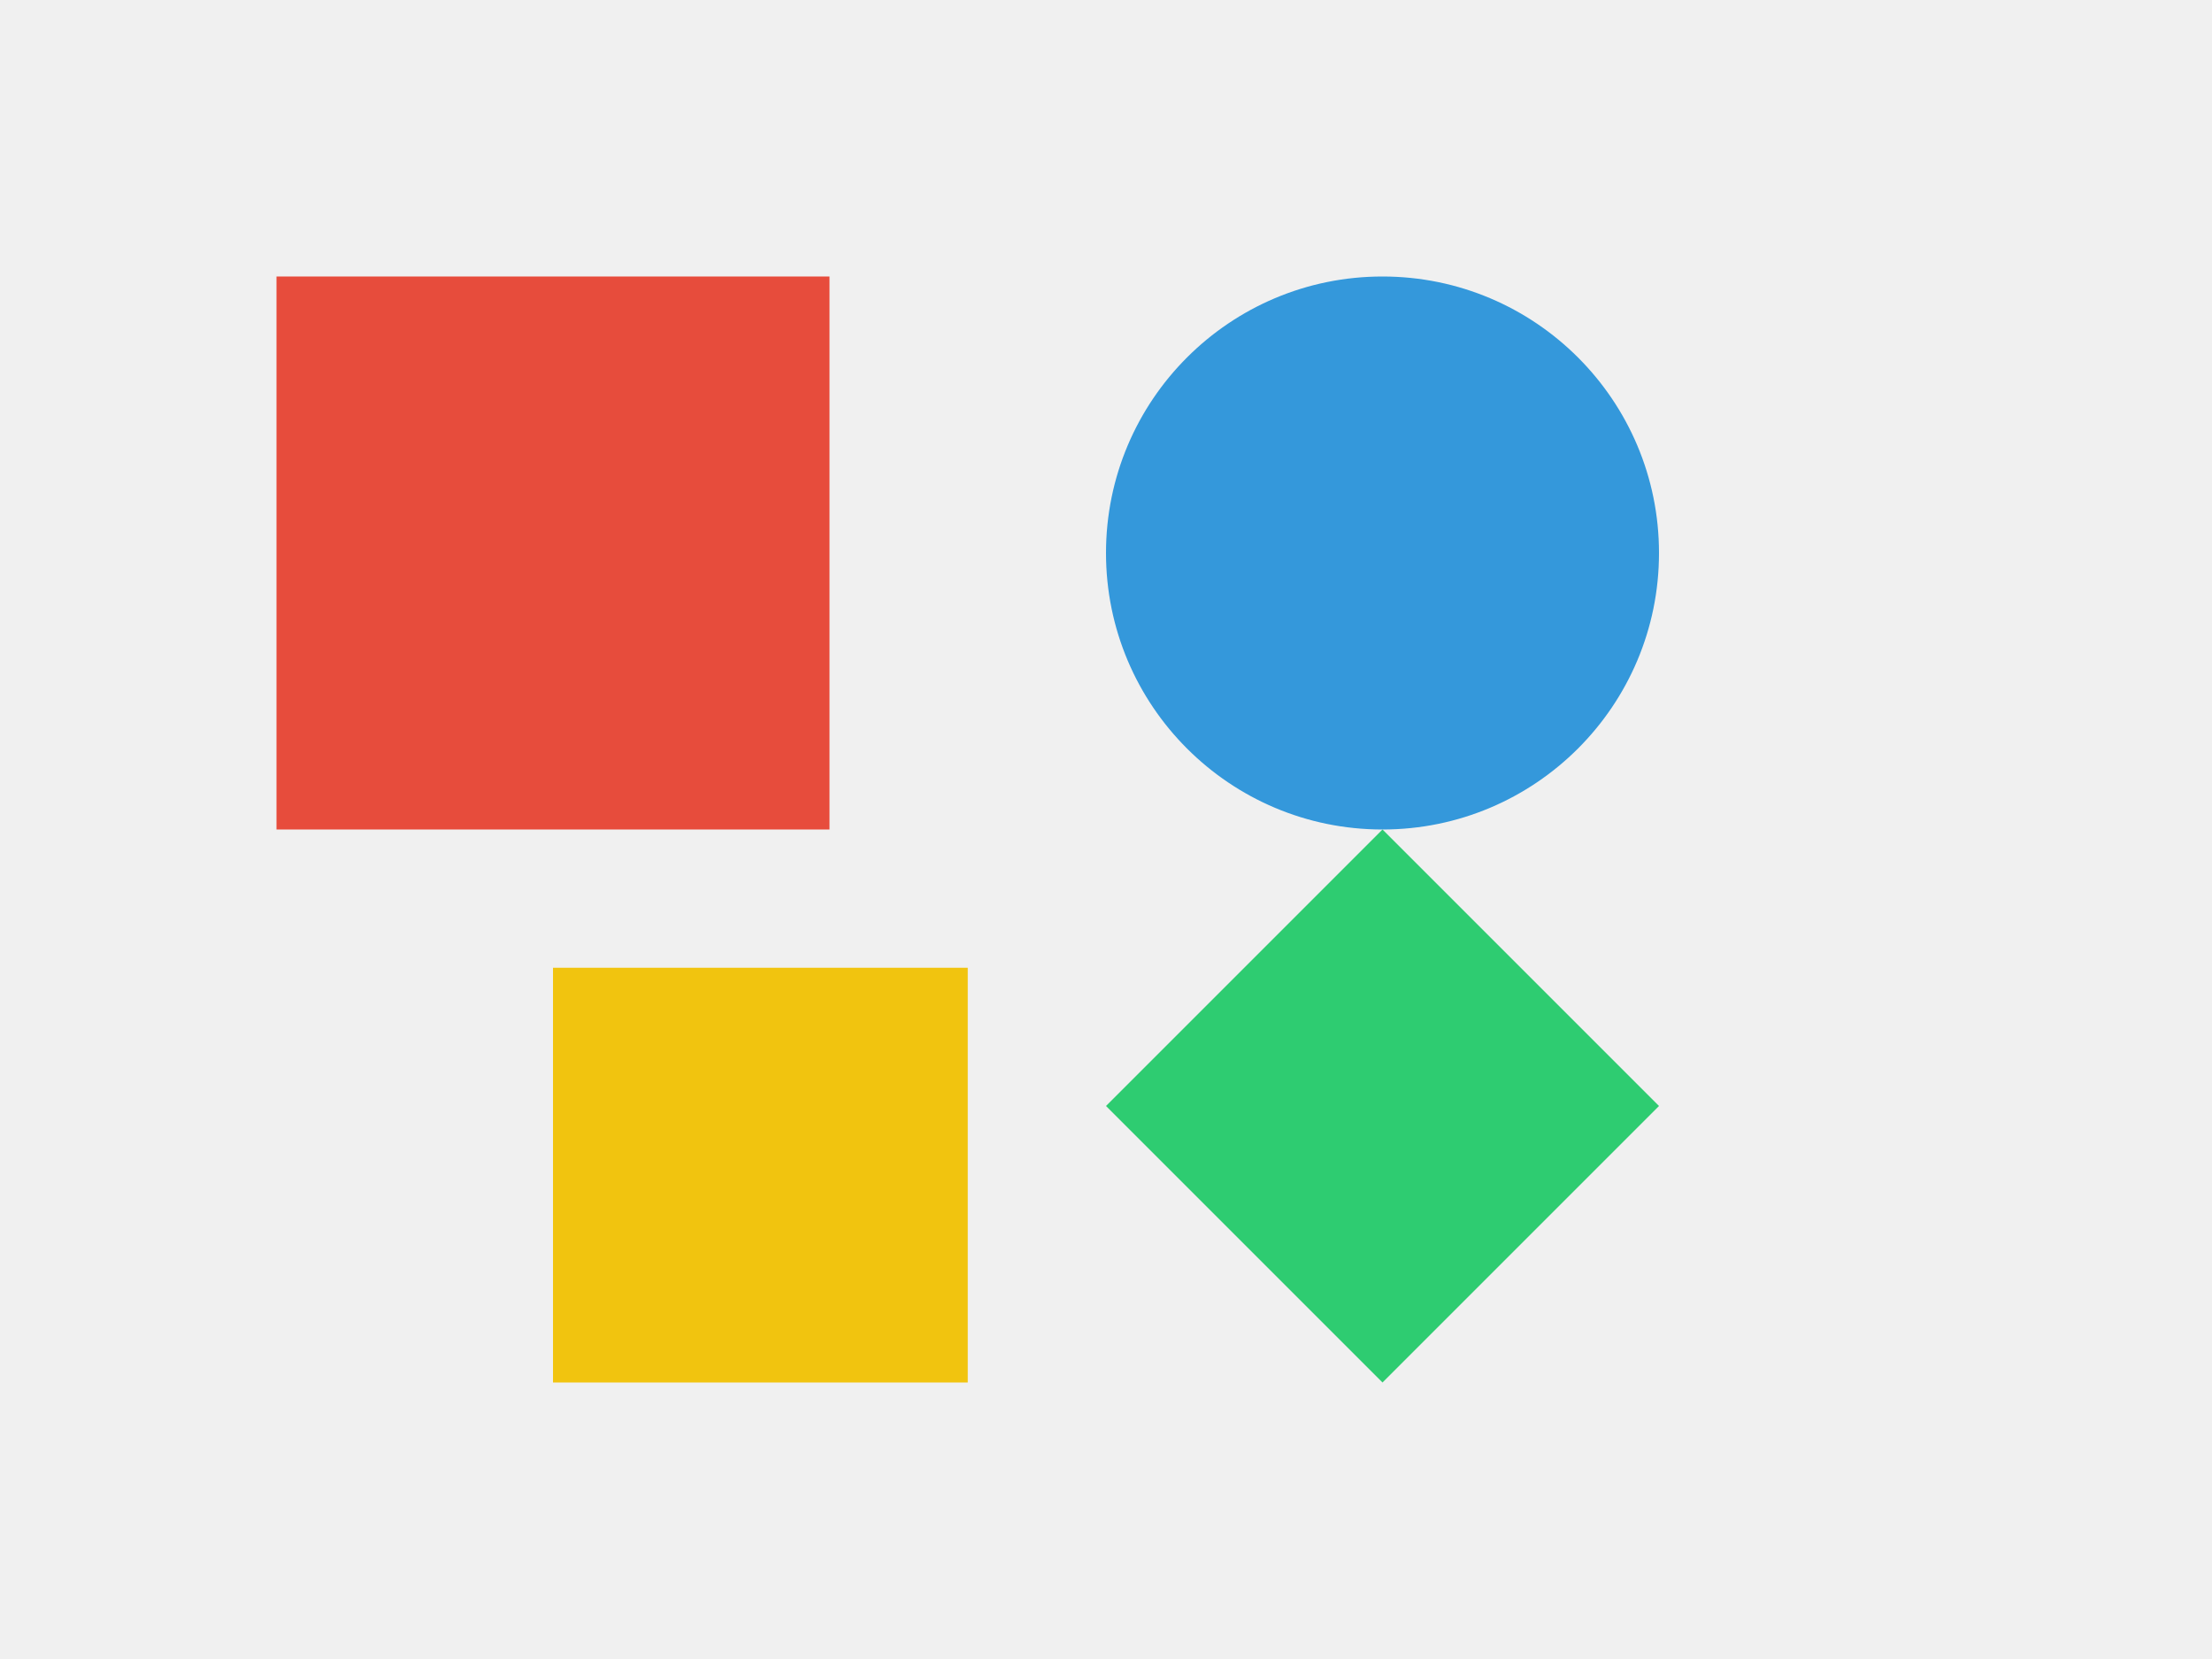 <svg width="800" height="600" xmlns="http://www.w3.org/2000/svg">
  <rect width="800" height="600" fill="#f0f0f0"/>
  <rect x="100" y="100" width="200" height="200" fill="#e74c3c"/>
  <circle cx="500" cy="200" r="100" fill="#3498db"/>
  <polygon points="400,400 500,300 600,400 500,500" fill="#2ecc71"/>
  <rect x="200" y="350" width="150" height="150" fill="#f1c40f"/>
</svg>
